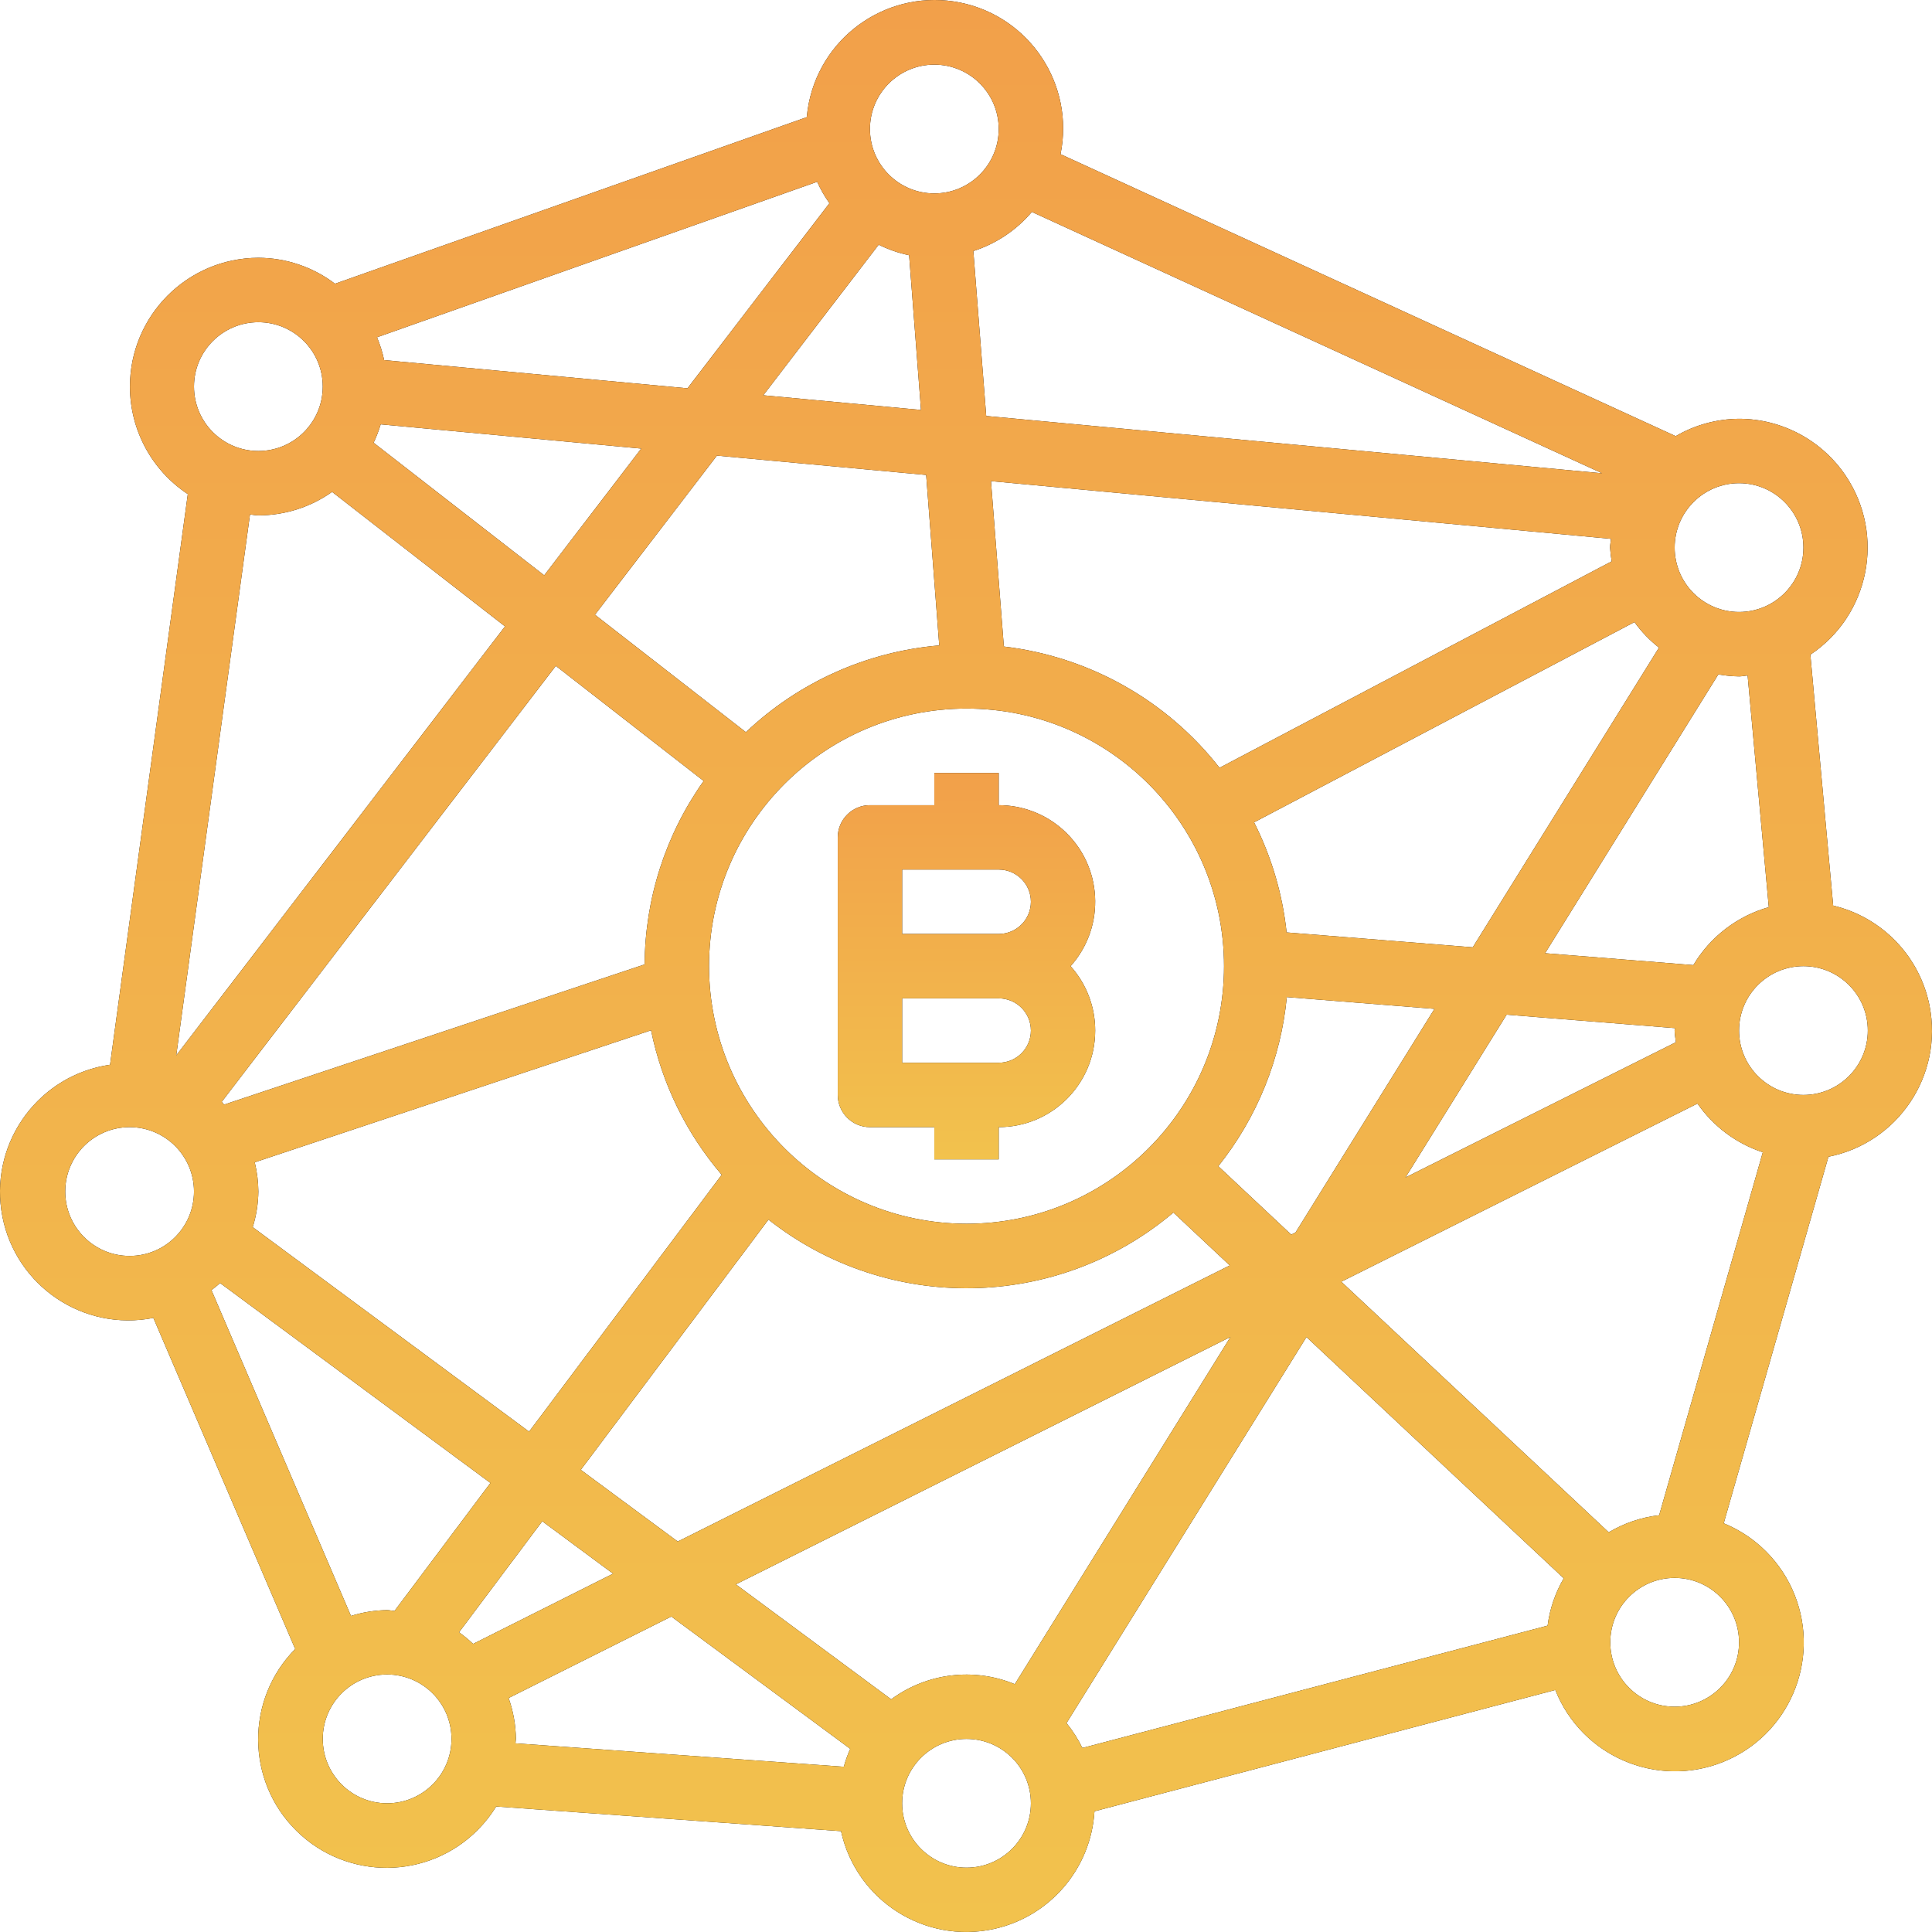 <svg width="71" height="71" viewBox="0 0 71 71" fill="none" xmlns="http://www.w3.org/2000/svg">
<path d="M39.344 35.506C40.651 34.044 40.526 31.8 39.065 30.493C38.415 29.912 37.574 29.59 36.702 29.59V28.406H34.336V29.59H31.97C31.317 29.59 30.787 30.119 30.787 30.773V40.239C30.787 40.892 31.317 41.422 31.97 41.422H34.336V42.605H36.702V41.422C38.662 41.421 40.249 39.83 40.248 37.87C40.248 36.997 39.926 36.156 39.344 35.506ZM36.702 39.055H33.153V36.689H36.702C37.355 36.689 37.885 37.219 37.885 37.872C37.885 38.526 37.355 39.055 36.702 39.055ZM36.702 34.322H33.153V31.956H36.702C37.355 31.956 37.885 32.486 37.885 33.139C37.885 33.793 37.355 34.322 36.702 34.322Z" fill="black"/>
<path d="M39.344 35.506C40.651 34.044 40.526 31.8 39.065 30.493C38.415 29.912 37.574 29.59 36.702 29.59V28.406H34.336V29.59H31.97C31.317 29.59 30.787 30.119 30.787 30.773V40.239C30.787 40.892 31.317 41.422 31.97 41.422H34.336V42.605H36.702V41.422C38.662 41.421 40.249 39.83 40.248 37.87C40.248 36.997 39.926 36.156 39.344 35.506ZM36.702 39.055H33.153V36.689H36.702C37.355 36.689 37.885 37.219 37.885 37.872C37.885 38.526 37.355 39.055 36.702 39.055ZM36.702 34.322H33.153V31.956H36.702C37.355 31.956 37.885 32.486 37.885 33.139C37.885 33.793 37.355 34.322 36.702 34.322Z" fill="url(#paint0_linear)"/>
<path d="M70.909 36.958C70.55 35.145 69.166 33.707 67.368 33.28V33.279L66.53 24.059C68.703 22.607 69.288 19.668 67.836 17.494C66.96 16.182 65.487 15.393 63.909 15.39C63.09 15.396 62.288 15.615 61.581 16.028L38.974 5.666C39.495 3.111 37.847 0.617 35.293 0.096C32.739 -0.425 30.246 1.224 29.725 3.779C29.689 3.953 29.664 4.129 29.648 4.306L12.311 10.427C11.501 9.812 10.512 9.477 9.495 9.474C6.881 9.481 4.769 11.606 4.775 14.22C4.78 15.806 5.578 17.285 6.902 18.158L4.044 39.129C1.464 39.503 -0.324 41.898 0.049 44.478C0.423 47.059 2.817 48.847 5.397 48.474C5.477 48.462 5.557 48.449 5.636 48.433L10.848 60.6C9.016 62.457 9.037 65.448 10.893 67.28C12.75 69.112 15.74 69.092 17.571 67.234C17.824 66.979 18.046 66.695 18.234 66.388L30.907 67.294C31.466 69.838 33.981 71.448 36.525 70.889C38.586 70.436 40.095 68.67 40.221 66.564L57.157 62.106C58.121 64.536 60.871 65.724 63.3 64.76C65.729 63.795 66.917 61.044 65.953 58.614C65.478 57.418 64.537 56.467 63.346 55.98L67.194 42.51C69.752 42.003 71.416 39.517 70.909 36.958ZM63.909 17.757C65.216 17.757 66.275 18.817 66.275 20.124C66.275 21.431 65.216 22.49 63.909 22.49C62.602 22.49 61.543 21.431 61.543 20.124C61.543 18.817 62.602 17.757 63.909 17.757ZM27.411 26.907L21.865 22.591L26.347 16.744L34.036 17.454L34.517 23.719C31.855 23.945 29.35 25.069 27.411 26.907ZM35.519 26.04C40.745 26.04 44.982 30.278 44.982 35.506C44.982 40.734 40.745 44.972 35.519 44.972C30.295 44.966 26.062 40.731 26.056 35.506C26.056 30.278 30.293 26.04 35.519 26.04ZM25.859 28.7C24.46 30.67 23.702 33.025 23.69 35.442L8.234 40.594C8.203 40.56 8.179 40.523 8.149 40.491L20.427 24.471L25.859 28.7ZM9.361 42.714L23.926 37.863C24.326 39.825 25.22 41.652 26.522 43.173L19.444 52.612L9.288 45.097C9.419 44.673 9.489 44.232 9.495 43.788C9.491 43.426 9.447 43.066 9.361 42.714ZM28.241 44.82C32.633 48.279 38.852 48.17 43.122 44.56L45.194 46.504L24.907 56.65L21.344 54.016L28.241 44.82ZM44.772 42.857C46.196 41.074 47.071 38.914 47.29 36.642L52.716 37.075L47.61 45.292L47.453 45.372L44.772 42.857ZM55.368 37.289L61.55 37.783C61.55 37.814 61.541 37.843 61.541 37.873C61.543 38.019 61.574 38.159 61.587 38.302L51.651 43.271L55.368 37.289ZM56.781 35.03L63.148 24.784C63.4 24.829 63.654 24.853 63.909 24.857C64.017 24.857 64.117 24.832 64.224 24.825L65.002 33.337C63.84 33.666 62.848 34.428 62.23 35.467L56.781 35.03ZM60.966 23.8L54.123 34.813L47.282 34.266C47.132 32.856 46.727 31.485 46.087 30.22L60.065 22.862C60.32 23.215 60.623 23.53 60.966 23.8ZM59.228 20.628H59.229L44.817 28.216C42.875 25.732 40.022 24.128 36.891 23.76L36.418 17.681L59.202 19.802C59.194 19.909 59.169 20.014 59.169 20.124C59.18 20.293 59.199 20.461 59.228 20.628ZM37.92 7.788L58.878 17.393L36.243 15.287L35.77 9.226C36.607 8.957 37.352 8.459 37.92 7.788ZM34.336 2.375C35.643 2.375 36.702 3.434 36.702 4.741C36.702 6.048 35.643 7.108 34.336 7.108C33.029 7.108 31.97 6.048 31.97 4.741C31.97 3.434 33.029 2.375 34.336 2.375ZM32.291 8.993C32.648 9.17 33.026 9.301 33.416 9.381L33.41 9.386L33.846 15.065L28.05 14.526L32.291 8.993ZM30.03 6.681C30.155 6.957 30.305 7.221 30.481 7.468L25.264 14.27L14.117 13.234C14.056 12.946 13.968 12.665 13.855 12.395L30.03 6.681ZM13.99 15.594L23.564 16.485L19.999 21.143L13.73 16.27C13.834 16.051 13.92 15.826 13.99 15.594ZM9.495 11.841C10.802 11.841 11.861 12.9 11.861 14.207C11.861 15.514 10.802 16.574 9.495 16.574C8.188 16.574 7.129 15.514 7.129 14.207C7.129 12.9 8.188 11.841 9.495 11.841ZM9.187 18.906C9.291 18.916 9.389 18.94 9.495 18.94C10.466 18.94 11.412 18.638 12.205 18.077L18.559 23.02L6.477 38.785L9.187 18.906ZM4.763 46.155C3.456 46.155 2.397 45.096 2.397 43.788C2.397 42.481 3.456 41.422 4.763 41.422C6.07 41.422 7.129 42.481 7.129 43.788C7.129 45.096 6.07 46.155 4.763 46.155ZM7.771 47.411C7.876 47.324 7.99 47.247 8.087 47.15L18.023 54.498L14.5 59.198C14.406 59.198 14.319 59.171 14.224 59.171C13.774 59.177 13.328 59.249 12.898 59.384L7.771 47.411ZM14.226 66.27C12.92 66.27 11.861 65.211 11.861 63.904C11.861 62.596 12.92 61.537 14.226 61.537C15.533 61.537 16.592 62.596 16.592 63.904C16.592 65.211 15.533 66.27 14.226 66.27ZM17.386 60.412C17.224 60.258 17.051 60.115 16.869 59.986L19.928 55.905L22.53 57.832L17.386 60.412ZM31.009 64.927L18.943 64.066C18.943 64.009 18.959 63.957 18.959 63.9C18.953 63.389 18.862 62.883 18.691 62.402L24.671 59.407L31.245 64.268C31.15 64.481 31.071 64.702 31.009 64.927ZM35.519 68.636C34.212 68.636 33.153 67.577 33.153 66.27C33.153 64.963 34.212 63.904 35.519 63.904C36.826 63.904 37.885 64.963 37.885 66.27C37.885 67.577 36.826 68.636 35.519 68.636ZM37.293 61.892C35.787 61.27 34.064 61.481 32.752 62.448V62.45L27.043 58.224L45.219 49.132L37.293 61.892ZM56.874 59.737L56.872 59.742L39.777 64.237C39.619 63.911 39.423 63.604 39.194 63.323L48.012 49.136L57.466 58.002C57.156 58.535 56.954 59.125 56.874 59.737ZM63.909 60.354C63.909 61.661 62.85 62.72 61.543 62.72C60.236 62.72 59.177 61.661 59.177 60.354C59.177 59.047 60.236 57.987 61.543 57.987C62.85 57.987 63.909 59.047 63.909 60.354ZM60.973 55.684C60.318 55.76 59.686 55.973 59.119 56.311L49.293 47.102L62.381 40.556C62.966 41.397 63.809 42.025 64.782 42.346L60.973 55.684ZM66.275 40.239C64.968 40.239 63.909 39.179 63.909 37.872C63.909 36.565 64.968 35.506 66.275 35.506C67.582 35.506 68.641 36.565 68.641 37.872C68.641 39.179 67.582 40.239 66.275 40.239Z" fill="black"/>
<path d="M70.909 36.958C70.55 35.145 69.166 33.707 67.368 33.28V33.279L66.53 24.059C68.703 22.607 69.288 19.668 67.836 17.494C66.96 16.182 65.487 15.393 63.909 15.39C63.09 15.396 62.288 15.615 61.581 16.028L38.974 5.666C39.495 3.111 37.847 0.617 35.293 0.096C32.739 -0.425 30.246 1.224 29.725 3.779C29.689 3.953 29.664 4.129 29.648 4.306L12.311 10.427C11.501 9.812 10.512 9.477 9.495 9.474C6.881 9.481 4.769 11.606 4.775 14.22C4.78 15.806 5.578 17.285 6.902 18.158L4.044 39.129C1.464 39.503 -0.324 41.898 0.049 44.478C0.423 47.059 2.817 48.847 5.397 48.474C5.477 48.462 5.557 48.449 5.636 48.433L10.848 60.6C9.016 62.457 9.037 65.448 10.893 67.28C12.75 69.112 15.74 69.092 17.571 67.234C17.824 66.979 18.046 66.695 18.234 66.388L30.907 67.294C31.466 69.838 33.981 71.448 36.525 70.889C38.586 70.436 40.095 68.67 40.221 66.564L57.157 62.106C58.121 64.536 60.871 65.724 63.3 64.76C65.729 63.795 66.917 61.044 65.953 58.614C65.478 57.418 64.537 56.467 63.346 55.98L67.194 42.51C69.752 42.003 71.416 39.517 70.909 36.958ZM63.909 17.757C65.216 17.757 66.275 18.817 66.275 20.124C66.275 21.431 65.216 22.49 63.909 22.49C62.602 22.49 61.543 21.431 61.543 20.124C61.543 18.817 62.602 17.757 63.909 17.757ZM27.411 26.907L21.865 22.591L26.347 16.744L34.036 17.454L34.517 23.719C31.855 23.945 29.35 25.069 27.411 26.907ZM35.519 26.04C40.745 26.04 44.982 30.278 44.982 35.506C44.982 40.734 40.745 44.972 35.519 44.972C30.295 44.966 26.062 40.731 26.056 35.506C26.056 30.278 30.293 26.04 35.519 26.04ZM25.859 28.7C24.46 30.67 23.702 33.025 23.69 35.442L8.234 40.594C8.203 40.56 8.179 40.523 8.149 40.491L20.427 24.471L25.859 28.7ZM9.361 42.714L23.926 37.863C24.326 39.825 25.22 41.652 26.522 43.173L19.444 52.612L9.288 45.097C9.419 44.673 9.489 44.232 9.495 43.788C9.491 43.426 9.447 43.066 9.361 42.714ZM28.241 44.82C32.633 48.279 38.852 48.17 43.122 44.56L45.194 46.504L24.907 56.65L21.344 54.016L28.241 44.82ZM44.772 42.857C46.196 41.074 47.071 38.914 47.29 36.642L52.716 37.075L47.61 45.292L47.453 45.372L44.772 42.857ZM55.368 37.289L61.55 37.783C61.55 37.814 61.541 37.843 61.541 37.873C61.543 38.019 61.574 38.159 61.587 38.302L51.651 43.271L55.368 37.289ZM56.781 35.03L63.148 24.784C63.4 24.829 63.654 24.853 63.909 24.857C64.017 24.857 64.117 24.832 64.224 24.825L65.002 33.337C63.84 33.666 62.848 34.428 62.23 35.467L56.781 35.03ZM60.966 23.8L54.123 34.813L47.282 34.266C47.132 32.856 46.727 31.485 46.087 30.22L60.065 22.862C60.32 23.215 60.623 23.53 60.966 23.8ZM59.228 20.628H59.229L44.817 28.216C42.875 25.732 40.022 24.128 36.891 23.76L36.418 17.681L59.202 19.802C59.194 19.909 59.169 20.014 59.169 20.124C59.18 20.293 59.199 20.461 59.228 20.628ZM37.92 7.788L58.878 17.393L36.243 15.287L35.77 9.226C36.607 8.957 37.352 8.459 37.92 7.788ZM34.336 2.375C35.643 2.375 36.702 3.434 36.702 4.741C36.702 6.048 35.643 7.108 34.336 7.108C33.029 7.108 31.97 6.048 31.97 4.741C31.97 3.434 33.029 2.375 34.336 2.375ZM32.291 8.993C32.648 9.17 33.026 9.301 33.416 9.381L33.41 9.386L33.846 15.065L28.05 14.526L32.291 8.993ZM30.03 6.681C30.155 6.957 30.305 7.221 30.481 7.468L25.264 14.27L14.117 13.234C14.056 12.946 13.968 12.665 13.855 12.395L30.03 6.681ZM13.99 15.594L23.564 16.485L19.999 21.143L13.73 16.27C13.834 16.051 13.92 15.826 13.99 15.594ZM9.495 11.841C10.802 11.841 11.861 12.9 11.861 14.207C11.861 15.514 10.802 16.574 9.495 16.574C8.188 16.574 7.129 15.514 7.129 14.207C7.129 12.9 8.188 11.841 9.495 11.841ZM9.187 18.906C9.291 18.916 9.389 18.94 9.495 18.94C10.466 18.94 11.412 18.638 12.205 18.077L18.559 23.02L6.477 38.785L9.187 18.906ZM4.763 46.155C3.456 46.155 2.397 45.096 2.397 43.788C2.397 42.481 3.456 41.422 4.763 41.422C6.07 41.422 7.129 42.481 7.129 43.788C7.129 45.096 6.07 46.155 4.763 46.155ZM7.771 47.411C7.876 47.324 7.99 47.247 8.087 47.15L18.023 54.498L14.5 59.198C14.406 59.198 14.319 59.171 14.224 59.171C13.774 59.177 13.328 59.249 12.898 59.384L7.771 47.411ZM14.226 66.27C12.92 66.27 11.861 65.211 11.861 63.904C11.861 62.596 12.92 61.537 14.226 61.537C15.533 61.537 16.592 62.596 16.592 63.904C16.592 65.211 15.533 66.27 14.226 66.27ZM17.386 60.412C17.224 60.258 17.051 60.115 16.869 59.986L19.928 55.905L22.53 57.832L17.386 60.412ZM31.009 64.927L18.943 64.066C18.943 64.009 18.959 63.957 18.959 63.9C18.953 63.389 18.862 62.883 18.691 62.402L24.671 59.407L31.245 64.268C31.15 64.481 31.071 64.702 31.009 64.927ZM35.519 68.636C34.212 68.636 33.153 67.577 33.153 66.27C33.153 64.963 34.212 63.904 35.519 63.904C36.826 63.904 37.885 64.963 37.885 66.27C37.885 67.577 36.826 68.636 35.519 68.636ZM37.293 61.892C35.787 61.27 34.064 61.481 32.752 62.448V62.45L27.043 58.224L45.219 49.132L37.293 61.892ZM56.874 59.737L56.872 59.742L39.777 64.237C39.619 63.911 39.423 63.604 39.194 63.323L48.012 49.136L57.466 58.002C57.156 58.535 56.954 59.125 56.874 59.737ZM63.909 60.354C63.909 61.661 62.85 62.72 61.543 62.72C60.236 62.72 59.177 61.661 59.177 60.354C59.177 59.047 60.236 57.987 61.543 57.987C62.85 57.987 63.909 59.047 63.909 60.354ZM60.973 55.684C60.318 55.76 59.686 55.973 59.119 56.311L49.293 47.102L62.381 40.556C62.966 41.397 63.809 42.025 64.782 42.346L60.973 55.684ZM66.275 40.239C64.968 40.239 63.909 39.179 63.909 37.872C63.909 36.565 64.968 35.506 66.275 35.506C67.582 35.506 68.641 36.565 68.641 37.872C68.641 39.179 67.582 40.239 66.275 40.239Z" fill="url(#paint1_linear)"/>
<defs>
<linearGradient id="paint0_linear" x1="35.518" y1="28.406" x2="35.518" y2="42.605" gradientUnits="userSpaceOnUse">
<stop stop-color="#F2A04A"/>
<stop offset="1" stop-color="#F2C24D"/>
</linearGradient>
<linearGradient id="paint1_linear" x1="35.5" y1="0" x2="35.5" y2="71" gradientUnits="userSpaceOnUse">
<stop stop-color="#F2A04A"/>
<stop offset="1" stop-color="#F2C24D"/>
</linearGradient>
</defs>
</svg>
